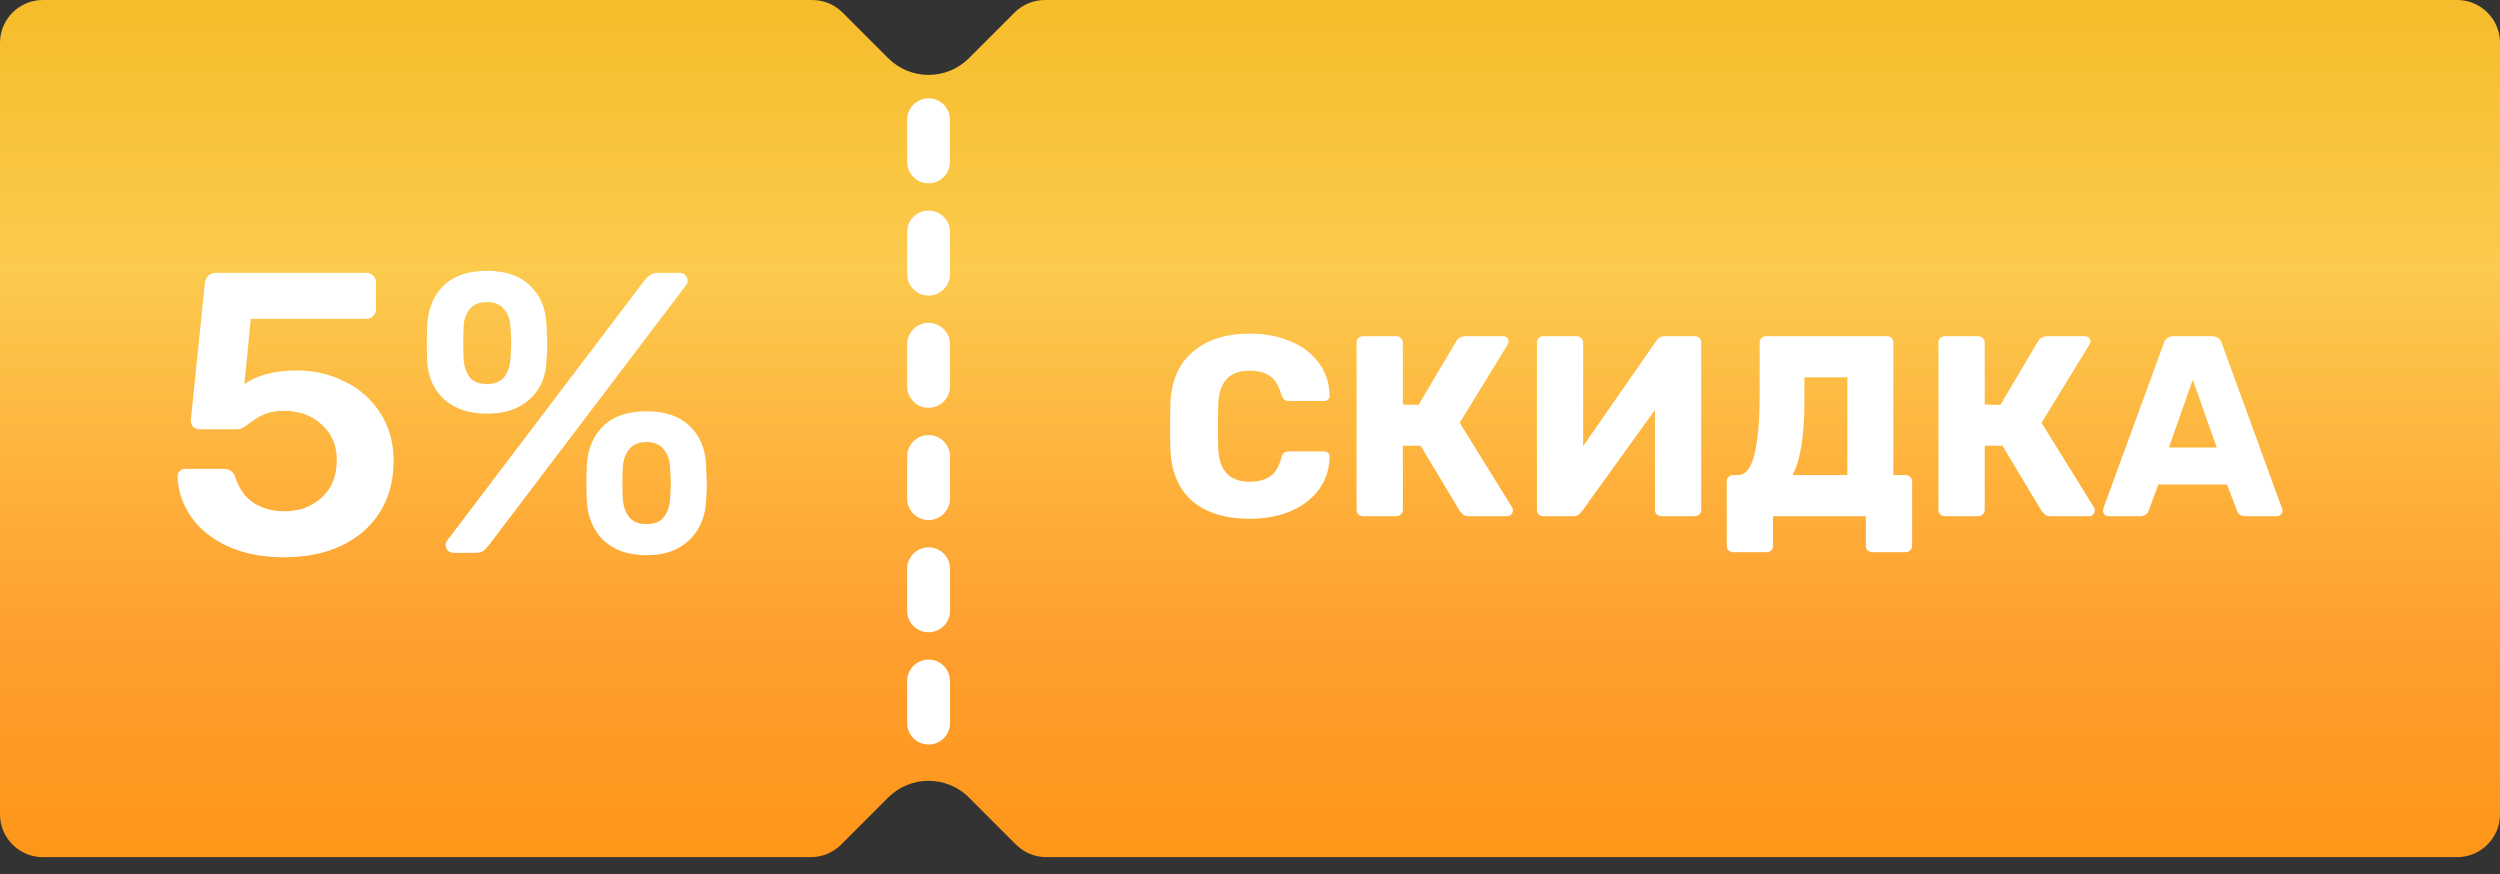<svg width="143" height="50" viewBox="0 0 143 50" fill="none" xmlns="http://www.w3.org/2000/svg">
<rect x="0" y="0" width="143" height="50" fill="#333333" stroke="none"/>
<path fill-rule="evenodd" clip-rule="evenodd" d="M0 2.451C0 1.098 1.098 0 2.451 0L46.461 0C47.111 0 47.735 0.258 48.194 0.718L50.803 3.327C52.08 4.603 54.149 4.603 55.425 3.327L58.034 0.718C58.494 0.258 59.117 0 59.767 0L140.549 0C141.902 0 143 1.098 143 2.451V46.577C143 47.931 141.902 49.029 140.549 49.029L59.85 49.029C59.2 49.029 58.576 48.77 58.116 48.311L55.425 45.62C54.149 44.343 52.08 44.343 50.803 45.62L48.112 48.311C47.653 48.77 47.029 49.029 46.379 49.029H2.451C1.098 49.029 0 47.931 0 46.577L0 2.451Z" fill="url(#paint0_linear_57_43)"/>
<path fill-rule="evenodd" clip-rule="evenodd" d="M53.114 5.625C53.791 5.625 54.34 6.174 54.34 6.851L54.34 9.259C54.34 9.935 53.791 10.484 53.114 10.484C52.437 10.484 51.889 9.935 51.889 9.259L51.889 6.851C51.889 6.174 52.437 5.625 53.114 5.625ZM53.114 12.046C53.791 12.046 54.34 12.594 54.34 13.271L54.34 15.679C54.34 16.356 53.791 16.905 53.114 16.905C52.437 16.905 51.889 16.356 51.889 15.679L51.889 13.271C51.889 12.594 52.437 12.046 53.114 12.046ZM53.114 18.466C53.791 18.466 54.34 19.015 54.34 19.692L54.34 22.099C54.34 22.776 53.791 23.325 53.114 23.325C52.437 23.325 51.889 22.776 51.889 22.099L51.889 19.692C51.889 19.015 52.437 18.466 53.114 18.466ZM53.114 24.886C53.791 24.886 54.34 25.435 54.34 26.112L54.34 28.52C54.34 29.197 53.791 29.745 53.114 29.745C52.437 29.745 51.889 29.197 51.889 28.52L51.889 26.112C51.889 25.435 52.437 24.886 53.114 24.886ZM53.114 31.307C53.791 31.307 54.34 31.856 54.34 32.532L54.34 34.94C54.34 35.617 53.791 36.166 53.114 36.166C52.437 36.166 51.889 35.617 51.889 34.94L51.889 32.532C51.889 31.856 52.437 31.307 53.114 31.307ZM53.114 37.727C53.791 37.727 54.34 38.276 54.34 38.953L54.34 41.361C54.34 42.038 53.791 42.586 53.114 42.586C52.437 42.586 51.889 42.038 51.889 41.361L51.889 38.953C51.889 38.276 52.437 37.727 53.114 37.727Z" fill="white"/>
<path d="M71.491 29.673C70.089 29.673 68.991 29.334 68.197 28.658C67.412 27.972 66.995 26.981 66.946 25.687C66.937 25.422 66.932 24.991 66.932 24.392C66.932 23.785 66.937 23.343 66.946 23.069C66.995 21.794 67.422 20.813 68.226 20.127C69.03 19.431 70.118 19.083 71.491 19.083C72.354 19.083 73.129 19.23 73.815 19.524C74.502 19.808 75.041 20.22 75.433 20.759C75.835 21.289 76.041 21.912 76.051 22.627V22.657C76.051 22.735 76.017 22.804 75.948 22.863C75.889 22.912 75.82 22.936 75.742 22.936H73.756C73.629 22.936 73.531 22.912 73.462 22.863C73.394 22.804 73.335 22.701 73.286 22.554C73.148 22.054 72.933 21.706 72.639 21.51C72.344 21.304 71.957 21.201 71.477 21.201C70.32 21.201 69.721 21.848 69.682 23.142C69.672 23.407 69.667 23.814 69.667 24.363C69.667 24.912 69.672 25.329 69.682 25.613C69.721 26.908 70.32 27.555 71.477 27.555C71.957 27.555 72.349 27.452 72.653 27.246C72.957 27.03 73.168 26.682 73.286 26.202C73.325 26.055 73.379 25.956 73.448 25.907C73.516 25.849 73.619 25.819 73.756 25.819H75.742C75.83 25.819 75.904 25.849 75.963 25.907C76.031 25.966 76.061 26.04 76.051 26.128C76.041 26.844 75.835 27.471 75.433 28.011C75.041 28.54 74.502 28.952 73.815 29.246C73.129 29.531 72.354 29.673 71.491 29.673ZM86.496 29.026C86.526 29.065 86.54 29.119 86.54 29.188C86.54 29.285 86.506 29.369 86.437 29.438C86.379 29.496 86.3 29.526 86.202 29.526H84.025C83.888 29.526 83.785 29.501 83.716 29.452C83.657 29.403 83.589 29.334 83.51 29.246L81.26 25.496H80.245V29.158C80.245 29.266 80.206 29.354 80.127 29.423C80.059 29.491 79.971 29.526 79.863 29.526H77.965C77.857 29.526 77.769 29.491 77.701 29.423C77.632 29.354 77.597 29.266 77.597 29.158V19.598C77.597 19.49 77.632 19.401 77.701 19.333C77.779 19.264 77.867 19.23 77.965 19.23H79.863C79.971 19.23 80.059 19.264 80.127 19.333C80.206 19.401 80.245 19.49 80.245 19.598V23.142L81.142 23.157L83.305 19.509C83.412 19.323 83.594 19.23 83.849 19.23H85.981C86.07 19.23 86.143 19.259 86.202 19.318C86.261 19.377 86.29 19.45 86.29 19.539C86.29 19.578 86.271 19.637 86.231 19.715L83.496 24.186L86.496 29.026ZM88.278 29.526C88.171 29.526 88.082 29.491 88.014 29.423C87.945 29.344 87.911 29.251 87.911 29.143V19.598C87.911 19.49 87.945 19.401 88.014 19.333C88.092 19.264 88.18 19.23 88.278 19.23H90.176C90.284 19.23 90.372 19.264 90.441 19.333C90.519 19.401 90.558 19.49 90.558 19.598V25.51L94.736 19.509C94.853 19.323 95.02 19.23 95.236 19.23H96.942C97.05 19.23 97.138 19.264 97.207 19.333C97.275 19.401 97.31 19.49 97.31 19.598V29.158C97.31 29.256 97.275 29.344 97.207 29.423C97.138 29.491 97.05 29.526 96.942 29.526H95.044C94.937 29.526 94.843 29.491 94.765 29.423C94.696 29.354 94.662 29.266 94.662 29.158V23.451L90.485 29.246C90.357 29.433 90.191 29.526 89.985 29.526H88.278ZM99.153 31.585C99.045 31.585 98.951 31.551 98.873 31.482C98.804 31.413 98.77 31.325 98.77 31.217V27.54C98.77 27.432 98.804 27.344 98.873 27.275C98.951 27.207 99.045 27.172 99.153 27.172H99.417C99.859 27.172 100.172 26.77 100.359 25.966C100.555 25.162 100.653 24.035 100.653 22.583V19.598C100.653 19.49 100.687 19.401 100.756 19.333C100.834 19.264 100.922 19.23 101.02 19.23L107.934 19.23C108.041 19.23 108.13 19.264 108.198 19.333C108.267 19.401 108.301 19.49 108.301 19.598V27.172H108.993C109.1 27.172 109.189 27.207 109.257 27.275C109.336 27.344 109.375 27.432 109.375 27.54V31.217C109.375 31.325 109.336 31.413 109.257 31.482C109.189 31.551 109.1 31.585 108.993 31.585H107.095C106.997 31.585 106.909 31.551 106.83 31.482C106.762 31.413 106.727 31.325 106.727 31.217V29.526L101.418 29.526V31.217C101.418 31.325 101.383 31.413 101.315 31.482C101.246 31.551 101.158 31.585 101.05 31.585H99.153ZM105.668 27.172V21.583H103.212V22.922C103.212 24.912 102.987 26.329 102.535 27.172H105.668ZM119.777 29.026C119.807 29.065 119.821 29.119 119.821 29.188C119.821 29.285 119.787 29.369 119.718 29.438C119.66 29.496 119.581 29.526 119.483 29.526H117.306C117.169 29.526 117.066 29.501 116.997 29.452C116.938 29.403 116.87 29.334 116.791 29.246L114.541 25.496H113.526V29.158C113.526 29.266 113.487 29.354 113.408 29.423C113.34 29.491 113.252 29.526 113.144 29.526H111.246C111.138 29.526 111.05 29.491 110.982 29.423C110.913 29.354 110.879 29.266 110.879 29.158V19.598C110.879 19.49 110.913 19.401 110.982 19.333C111.06 19.264 111.148 19.23 111.246 19.23H113.144C113.252 19.23 113.34 19.264 113.408 19.333C113.487 19.401 113.526 19.49 113.526 19.598V23.142L114.423 23.157L116.585 19.509C116.693 19.323 116.875 19.23 117.13 19.23H119.262C119.351 19.23 119.424 19.259 119.483 19.318C119.542 19.377 119.571 19.45 119.571 19.539C119.571 19.578 119.552 19.637 119.512 19.715L116.777 24.186L119.777 29.026ZM120.603 29.526C120.525 29.526 120.451 29.496 120.383 29.438C120.324 29.369 120.295 29.295 120.295 29.217C120.295 29.158 120.299 29.114 120.309 29.084L123.766 19.642C123.795 19.524 123.859 19.426 123.957 19.347C124.055 19.269 124.183 19.23 124.339 19.23H126.516C126.673 19.23 126.801 19.269 126.899 19.347C126.997 19.426 127.061 19.524 127.09 19.642L130.532 29.084L130.561 29.217C130.561 29.295 130.527 29.369 130.458 29.438C130.399 29.496 130.326 29.526 130.238 29.526H128.428C128.193 29.526 128.036 29.423 127.958 29.217L127.384 27.717H123.457L122.898 29.217C122.82 29.423 122.658 29.526 122.413 29.526H120.603ZM126.796 25.599L125.428 21.715L124.06 25.599H126.796Z" fill="white"/>
<path d="M16.267 31.875C15.002 31.875 13.911 31.661 12.996 31.234C12.096 30.807 11.402 30.242 10.914 29.541C10.441 28.839 10.189 28.084 10.159 27.276V27.23C10.159 27.108 10.204 27.009 10.296 26.933C10.387 26.856 10.502 26.818 10.639 26.818H12.767C13.118 26.818 13.347 26.971 13.453 27.276C13.667 27.947 14.018 28.443 14.506 28.763C15.009 29.083 15.596 29.243 16.267 29.243C17.122 29.243 17.831 28.984 18.395 28.465C18.975 27.947 19.265 27.222 19.265 26.292C19.265 25.468 18.975 24.797 18.395 24.278C17.831 23.76 17.122 23.5 16.267 23.5C15.81 23.5 15.436 23.561 15.146 23.683C14.857 23.806 14.574 23.973 14.3 24.187C14.117 24.324 13.972 24.423 13.865 24.484C13.774 24.53 13.659 24.553 13.522 24.553H11.417C11.28 24.553 11.158 24.507 11.051 24.416C10.959 24.309 10.914 24.187 10.914 24.05L11.714 16.225C11.73 16.042 11.791 15.897 11.897 15.79C12.02 15.668 12.172 15.607 12.355 15.607L20.958 15.607C21.11 15.607 21.24 15.66 21.347 15.767C21.454 15.874 21.507 16.003 21.507 16.156V17.689C21.507 17.841 21.454 17.971 21.347 18.078C21.24 18.185 21.11 18.238 20.958 18.238H14.346L13.979 21.968C14.727 21.449 15.726 21.19 16.977 21.19C17.968 21.19 18.884 21.403 19.722 21.83C20.577 22.242 21.255 22.845 21.759 23.638C22.262 24.416 22.514 25.323 22.514 26.36C22.514 27.474 22.254 28.45 21.736 29.289C21.217 30.113 20.485 30.753 19.539 31.211C18.609 31.653 17.518 31.875 16.267 31.875ZM27.848 23.661C26.841 23.661 26.032 23.394 25.422 22.86C24.827 22.326 24.499 21.602 24.438 20.686C24.423 20.427 24.416 20.084 24.416 19.657C24.416 19.199 24.423 18.833 24.438 18.558C24.499 17.613 24.82 16.865 25.399 16.316C25.979 15.767 26.795 15.492 27.848 15.492C28.9 15.492 29.716 15.767 30.296 16.316C30.89 16.865 31.211 17.613 31.257 18.558C31.287 19.169 31.302 19.565 31.302 19.748C31.302 19.916 31.287 20.229 31.257 20.686C31.211 21.602 30.883 22.326 30.273 22.86C29.678 23.394 28.869 23.661 27.848 23.661ZM25.971 31.623C25.834 31.623 25.72 31.585 25.628 31.509C25.537 31.417 25.491 31.303 25.491 31.165C25.491 31.074 25.521 30.99 25.582 30.914L36.862 16.042C36.984 15.889 37.099 15.782 37.205 15.721C37.312 15.645 37.457 15.607 37.64 15.607H38.853C39.005 15.607 39.12 15.653 39.196 15.744C39.288 15.82 39.333 15.927 39.333 16.064C39.333 16.156 39.303 16.24 39.242 16.316L27.962 31.188C27.84 31.341 27.725 31.455 27.619 31.531C27.512 31.592 27.367 31.623 27.184 31.623H25.971ZM27.848 21.968C28.29 21.968 28.618 21.838 28.831 21.579C29.045 21.304 29.167 20.968 29.197 20.572C29.228 20.053 29.243 19.733 29.243 19.611C29.243 19.443 29.228 19.13 29.197 18.673C29.182 18.276 29.06 17.948 28.831 17.689C28.618 17.414 28.29 17.277 27.848 17.277C27.405 17.277 27.077 17.414 26.864 17.689C26.65 17.948 26.536 18.276 26.52 18.673C26.505 18.902 26.497 19.214 26.497 19.611C26.497 19.992 26.505 20.312 26.52 20.572C26.551 20.968 26.665 21.304 26.864 21.579C27.077 21.838 27.405 21.968 27.848 21.968ZM36.977 31.76C35.97 31.76 35.161 31.486 34.551 30.936C33.956 30.372 33.629 29.625 33.568 28.694C33.552 28.435 33.545 28.092 33.545 27.665C33.545 27.222 33.552 26.864 33.568 26.589C33.629 25.644 33.949 24.896 34.528 24.347C35.108 23.798 35.924 23.523 36.977 23.523C38.029 23.523 38.845 23.798 39.425 24.347C40.02 24.896 40.34 25.644 40.386 26.589C40.416 27.199 40.431 27.588 40.431 27.756C40.431 27.924 40.416 28.237 40.386 28.694C40.325 29.625 39.989 30.372 39.379 30.936C38.784 31.486 37.983 31.76 36.977 31.76ZM36.977 29.976C37.434 29.976 37.762 29.846 37.96 29.587C38.174 29.312 38.296 28.984 38.327 28.603C38.357 28.084 38.372 27.764 38.372 27.642C38.372 27.474 38.357 27.161 38.327 26.704C38.311 26.307 38.189 25.971 37.96 25.697C37.747 25.422 37.419 25.285 36.977 25.285C36.534 25.285 36.206 25.422 35.993 25.697C35.779 25.956 35.657 26.292 35.627 26.704C35.611 26.933 35.604 27.245 35.604 27.642C35.604 28.023 35.611 28.343 35.627 28.603C35.672 28.999 35.794 29.327 35.993 29.587C36.206 29.846 36.534 29.976 36.977 29.976Z" fill="white"/>
<defs>
<linearGradient id="paint0_linear_57_43" x1="68.64" y1="0" x2="68.64" y2="53.114" gradientUnits="userSpaceOnUse">
<stop stop-color="#F6BC2A"/>
<stop offset="0.289" stop-color="#FCCA4D"/>
<stop offset="0.681" stop-color="#FF9F2F"/>
<stop offset="1" stop-color="#FD9312"/>
</linearGradient>
</defs>
</svg>
